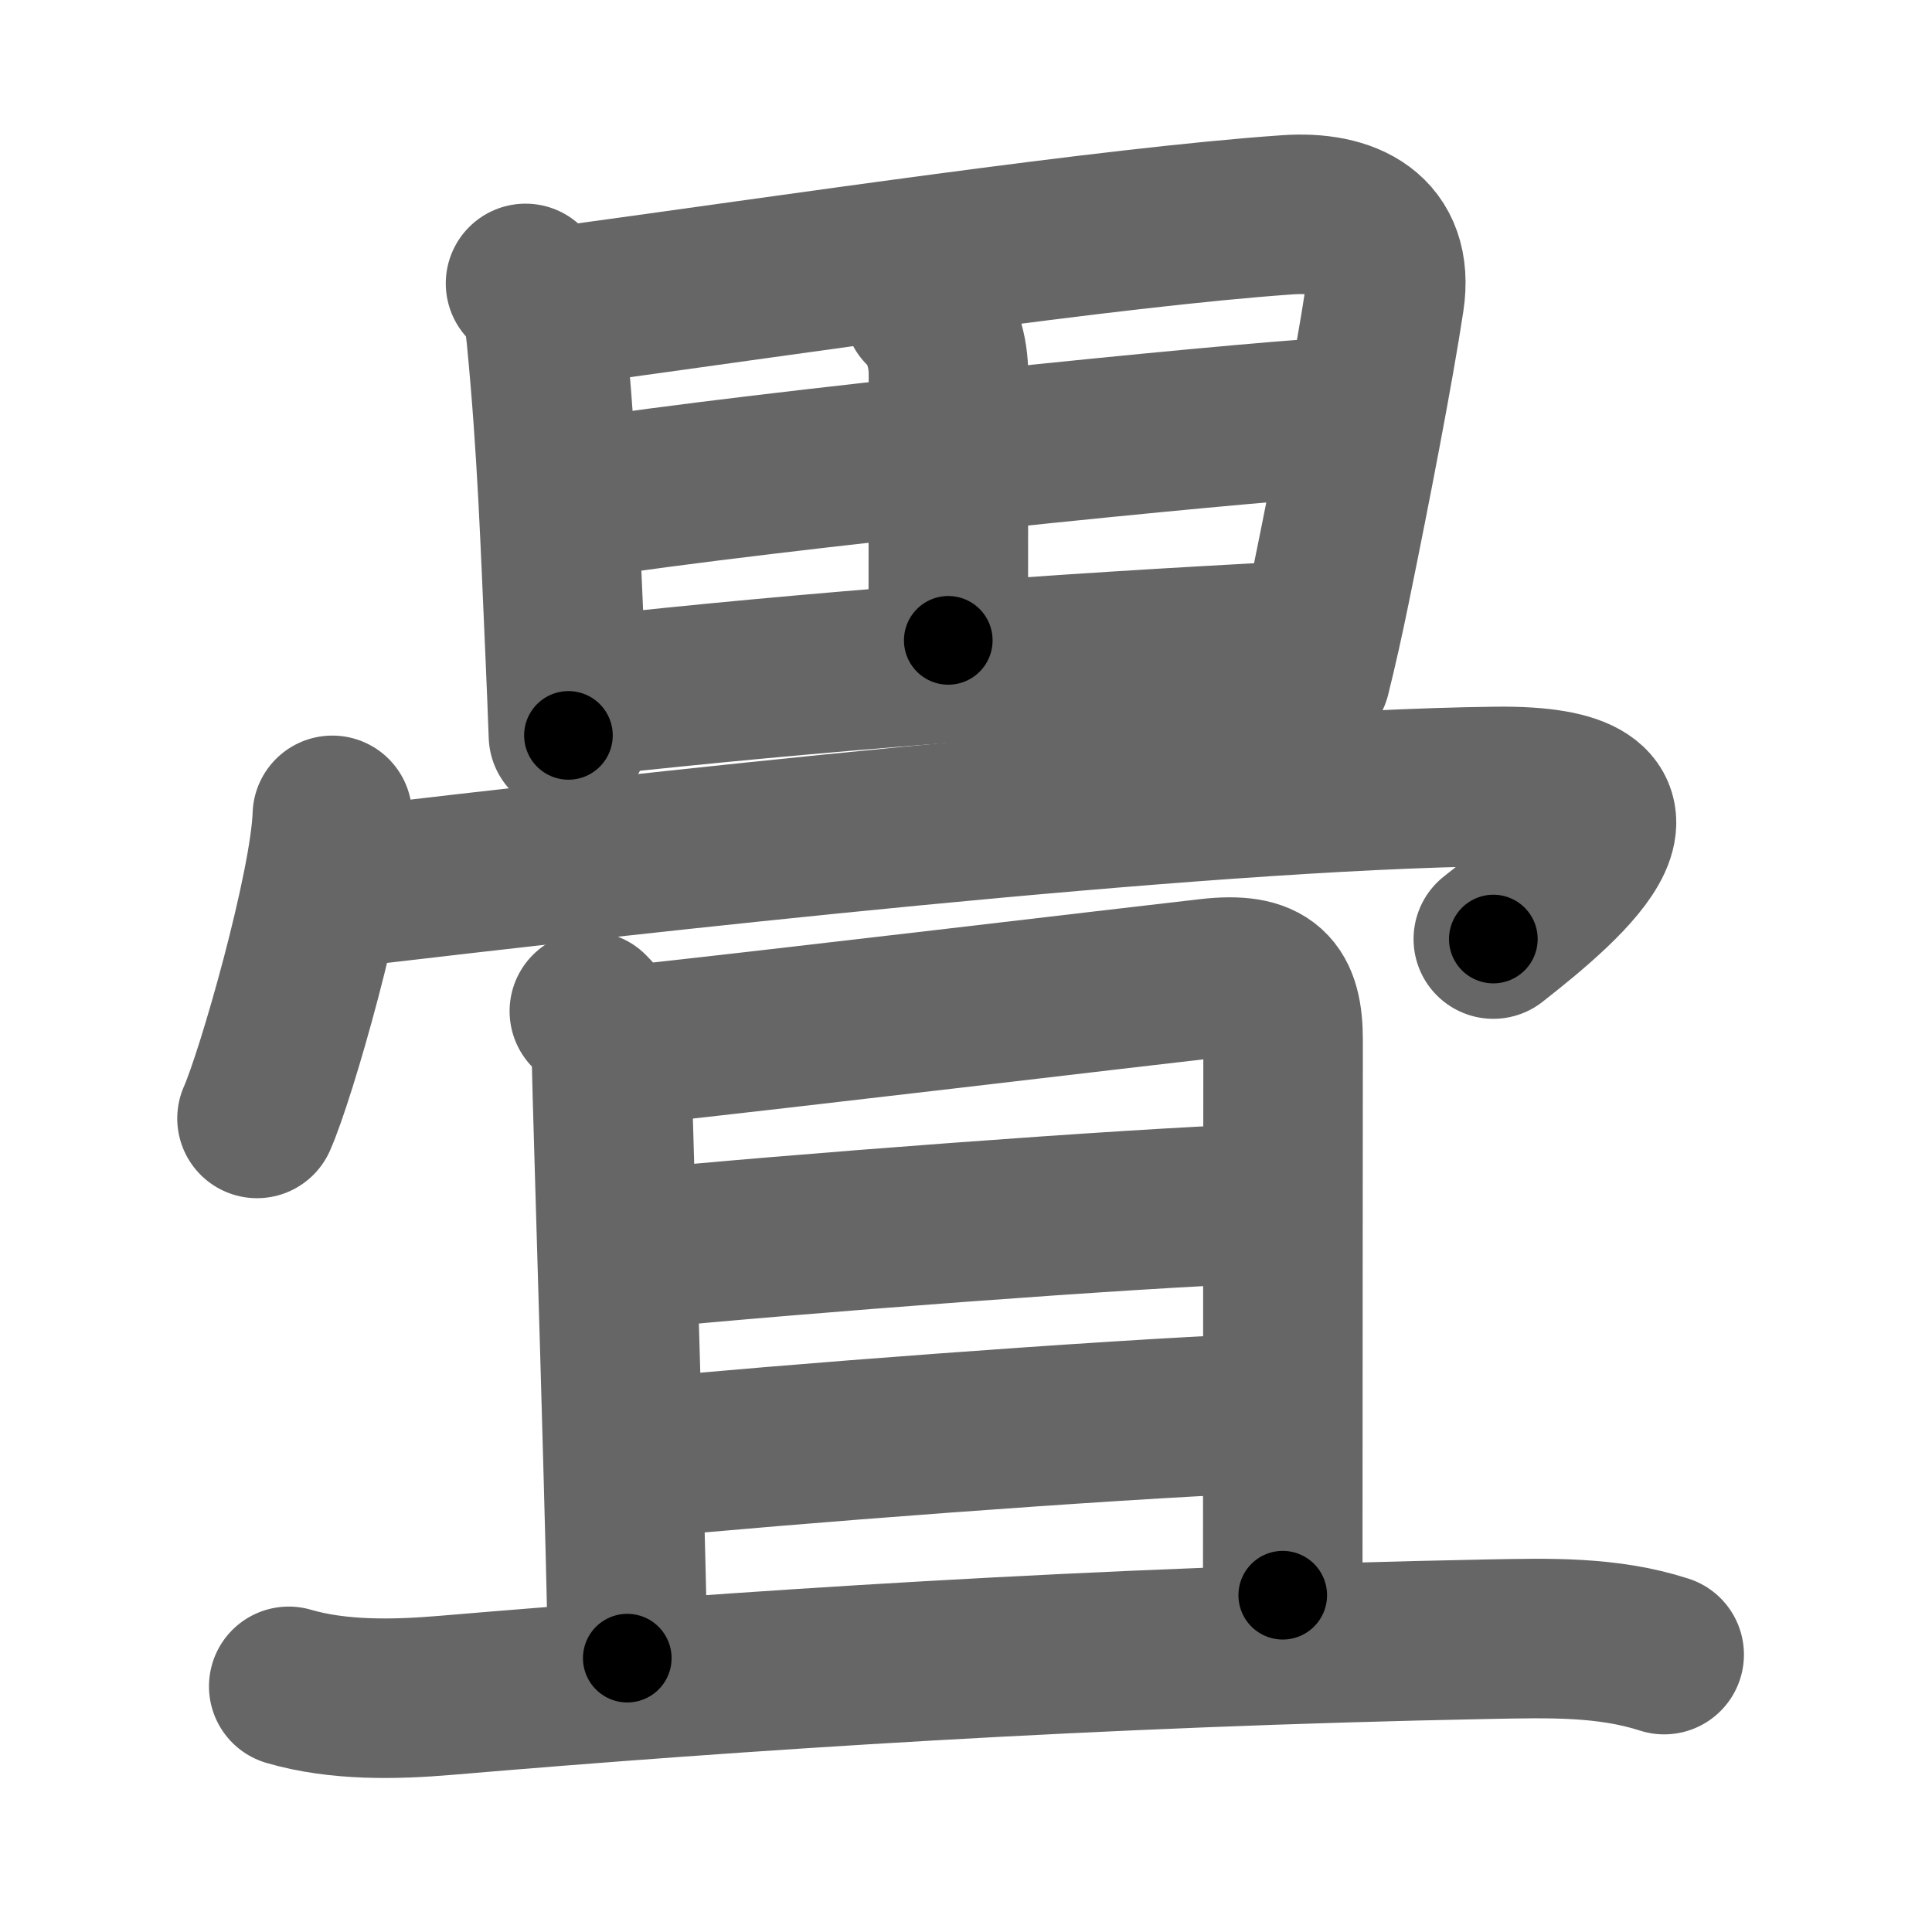 <svg xmlns="http://www.w3.org/2000/svg" width="109" height="109" viewBox="0 0 109 109" id="7573"><g fill="none" stroke="#666" stroke-width="9" stroke-linecap="round" stroke-linejoin="round"><g><g><path d="M29.65,15.99c0.81,0.81,1.02,1.5,1.17,3.01c0.61,6.29,0.78,11.42,1.08,18.24c0.06,1.41,0.12,2.83,0.17,4.25" /><path d="M31.54,17.29c13.27-1.81,31.04-4.47,41.08-5.17c3.38-0.24,6.05,1.06,5.49,4.77c-0.59,3.89-1.86,10.47-3.04,16.23c-0.36,1.77-0.74,3.47-1.12,4.99" /><path d="M52.1,17.4c1.07,1.07,1.41,2.48,1.41,3.73c0,5.07-0.01,13.07-0.01,15" /><path d="M32.5,28.18c10.87-1.68,37-4.31,42.79-4.64" /><path d="M33.22,39.27c12.78-1.4,26.03-2.4,40.09-3.12" /></g><g><g><path d="M18.75,46c-0.13,4.06-3.17,14.68-4.25,17.1" /><path d="M19.9,50.02c15.1-1.77,47.46-5.45,64.52-5.65c10.33-0.12,4.17,5.21-0.17,8.61" /></g><g><g><path d="M33.25,57.05c0.91,0.91,1.26,1.82,1.26,3.11c0,0.89,0.96,31.48,0.88,33.39" /><path d="M35.75,58.95c8.75-0.95,27.62-3.2,32.46-3.75c3.31-0.38,4.18,0.67,4.18,3.49c0,2.81-0.02,22.56-0.02,31.31" /><path d="M35.84,70.49c8.52-0.85,27.93-2.33,35.42-2.59" /><path d="M36.09,82.28C44,81.5,62,80.12,71.22,79.73" /></g><g><path d="M16.29,95.14c2.8,0.82,5.99,0.75,8.84,0.51c16.5-1.4,36.66-2.74,58.88-3.17c3.33-0.06,6.66-0.17,9.88,0.87" /></g></g></g></g></g><g fill="none" stroke="#000" stroke-width="5" stroke-linecap="round" stroke-linejoin="round"><g><g><path d="M29.65,15.99c0.81,0.81,1.02,1.5,1.17,3.01c0.61,6.29,0.78,11.42,1.08,18.24c0.06,1.41,0.12,2.83,0.17,4.25" stroke-dasharray="25.84" stroke-dashoffset="25.84"><animate id="0" attributeName="stroke-dashoffset" values="25.84;0" dur="0.26s" fill="freeze" begin="0s;7573.click" /></path><path d="M31.54,17.29c13.27-1.81,31.04-4.47,41.08-5.17c3.38-0.24,6.05,1.06,5.49,4.77c-0.59,3.89-1.86,10.47-3.04,16.23c-0.36,1.77-0.74,3.47-1.12,4.99" stroke-dasharray="71.74" stroke-dashoffset="71.74"><animate attributeName="stroke-dashoffset" values="71.74" fill="freeze" begin="7573.click" /><animate id="1" attributeName="stroke-dashoffset" values="71.74;0" dur="0.54s" fill="freeze" begin="0.end" /></path><path d="M52.1,17.4c1.07,1.07,1.41,2.48,1.41,3.73c0,5.07-0.01,13.07-0.01,15" stroke-dasharray="19.09" stroke-dashoffset="19.09"><animate attributeName="stroke-dashoffset" values="19.09" fill="freeze" begin="7573.click" /><animate id="2" attributeName="stroke-dashoffset" values="19.09;0" dur="0.19s" fill="freeze" begin="1.end" /></path><path d="M32.5,28.18c10.87-1.68,37-4.31,42.79-4.64" stroke-dasharray="43.05" stroke-dashoffset="43.05"><animate attributeName="stroke-dashoffset" values="43.05" fill="freeze" begin="7573.click" /><animate id="3" attributeName="stroke-dashoffset" values="43.05;0" dur="0.43s" fill="freeze" begin="2.end" /></path><path d="M33.22,39.27c12.78-1.4,26.03-2.4,40.09-3.12" stroke-dasharray="40.22" stroke-dashoffset="40.22"><animate attributeName="stroke-dashoffset" values="40.22" fill="freeze" begin="7573.click" /><animate id="4" attributeName="stroke-dashoffset" values="40.22;0" dur="0.4s" fill="freeze" begin="3.end" /></path></g><g><g><path d="M18.75,46c-0.13,4.06-3.17,14.68-4.25,17.1" stroke-dasharray="17.67" stroke-dashoffset="17.67"><animate attributeName="stroke-dashoffset" values="17.67" fill="freeze" begin="7573.click" /><animate id="5" attributeName="stroke-dashoffset" values="17.67;0" dur="0.18s" fill="freeze" begin="4.end" /></path><path d="M19.9,50.02c15.1-1.77,47.46-5.45,64.52-5.65c10.33-0.12,4.17,5.21-0.17,8.61" stroke-dasharray="80.3" stroke-dashoffset="80.3"><animate attributeName="stroke-dashoffset" values="80.3" fill="freeze" begin="7573.click" /><animate id="6" attributeName="stroke-dashoffset" values="80.3;0" dur="0.6s" fill="freeze" begin="5.end" /></path></g><g><g><path d="M33.25,57.05c0.91,0.91,1.26,1.82,1.26,3.11c0,0.89,0.96,31.48,0.88,33.39" stroke-dasharray="36.86" stroke-dashoffset="36.86"><animate attributeName="stroke-dashoffset" values="36.86" fill="freeze" begin="7573.click" /><animate id="7" attributeName="stroke-dashoffset" values="36.86;0" dur="0.37s" fill="freeze" begin="6.end" /></path><path d="M35.75,58.95c8.75-0.95,27.62-3.2,32.46-3.75c3.31-0.38,4.18,0.67,4.18,3.49c0,2.81-0.02,22.56-0.02,31.31" stroke-dasharray="70.61" stroke-dashoffset="70.61"><animate attributeName="stroke-dashoffset" values="70.61" fill="freeze" begin="7573.click" /><animate id="8" attributeName="stroke-dashoffset" values="70.61;0" dur="0.53s" fill="freeze" begin="7.end" /></path><path d="M35.84,70.49c8.52-0.85,27.93-2.33,35.42-2.59" stroke-dasharray="35.52" stroke-dashoffset="35.52"><animate attributeName="stroke-dashoffset" values="35.52" fill="freeze" begin="7573.click" /><animate id="9" attributeName="stroke-dashoffset" values="35.52;0" dur="0.36s" fill="freeze" begin="8.end" /></path><path d="M36.09,82.28C44,81.5,62,80.12,71.22,79.73" stroke-dasharray="35.23" stroke-dashoffset="35.23"><animate attributeName="stroke-dashoffset" values="35.23" fill="freeze" begin="7573.click" /><animate id="10" attributeName="stroke-dashoffset" values="35.23;0" dur="0.35s" fill="freeze" begin="9.end" /></path></g><g><path d="M16.29,95.14c2.8,0.82,5.99,0.75,8.84,0.51c16.5-1.4,36.66-2.74,58.88-3.17c3.33-0.06,6.66-0.17,9.88,0.87" stroke-dasharray="77.85" stroke-dashoffset="77.85"><animate attributeName="stroke-dashoffset" values="77.85" fill="freeze" begin="7573.click" /><animate id="11" attributeName="stroke-dashoffset" values="77.85;0" dur="0.59s" fill="freeze" begin="10.end" /></path></g></g></g></g></g></svg>